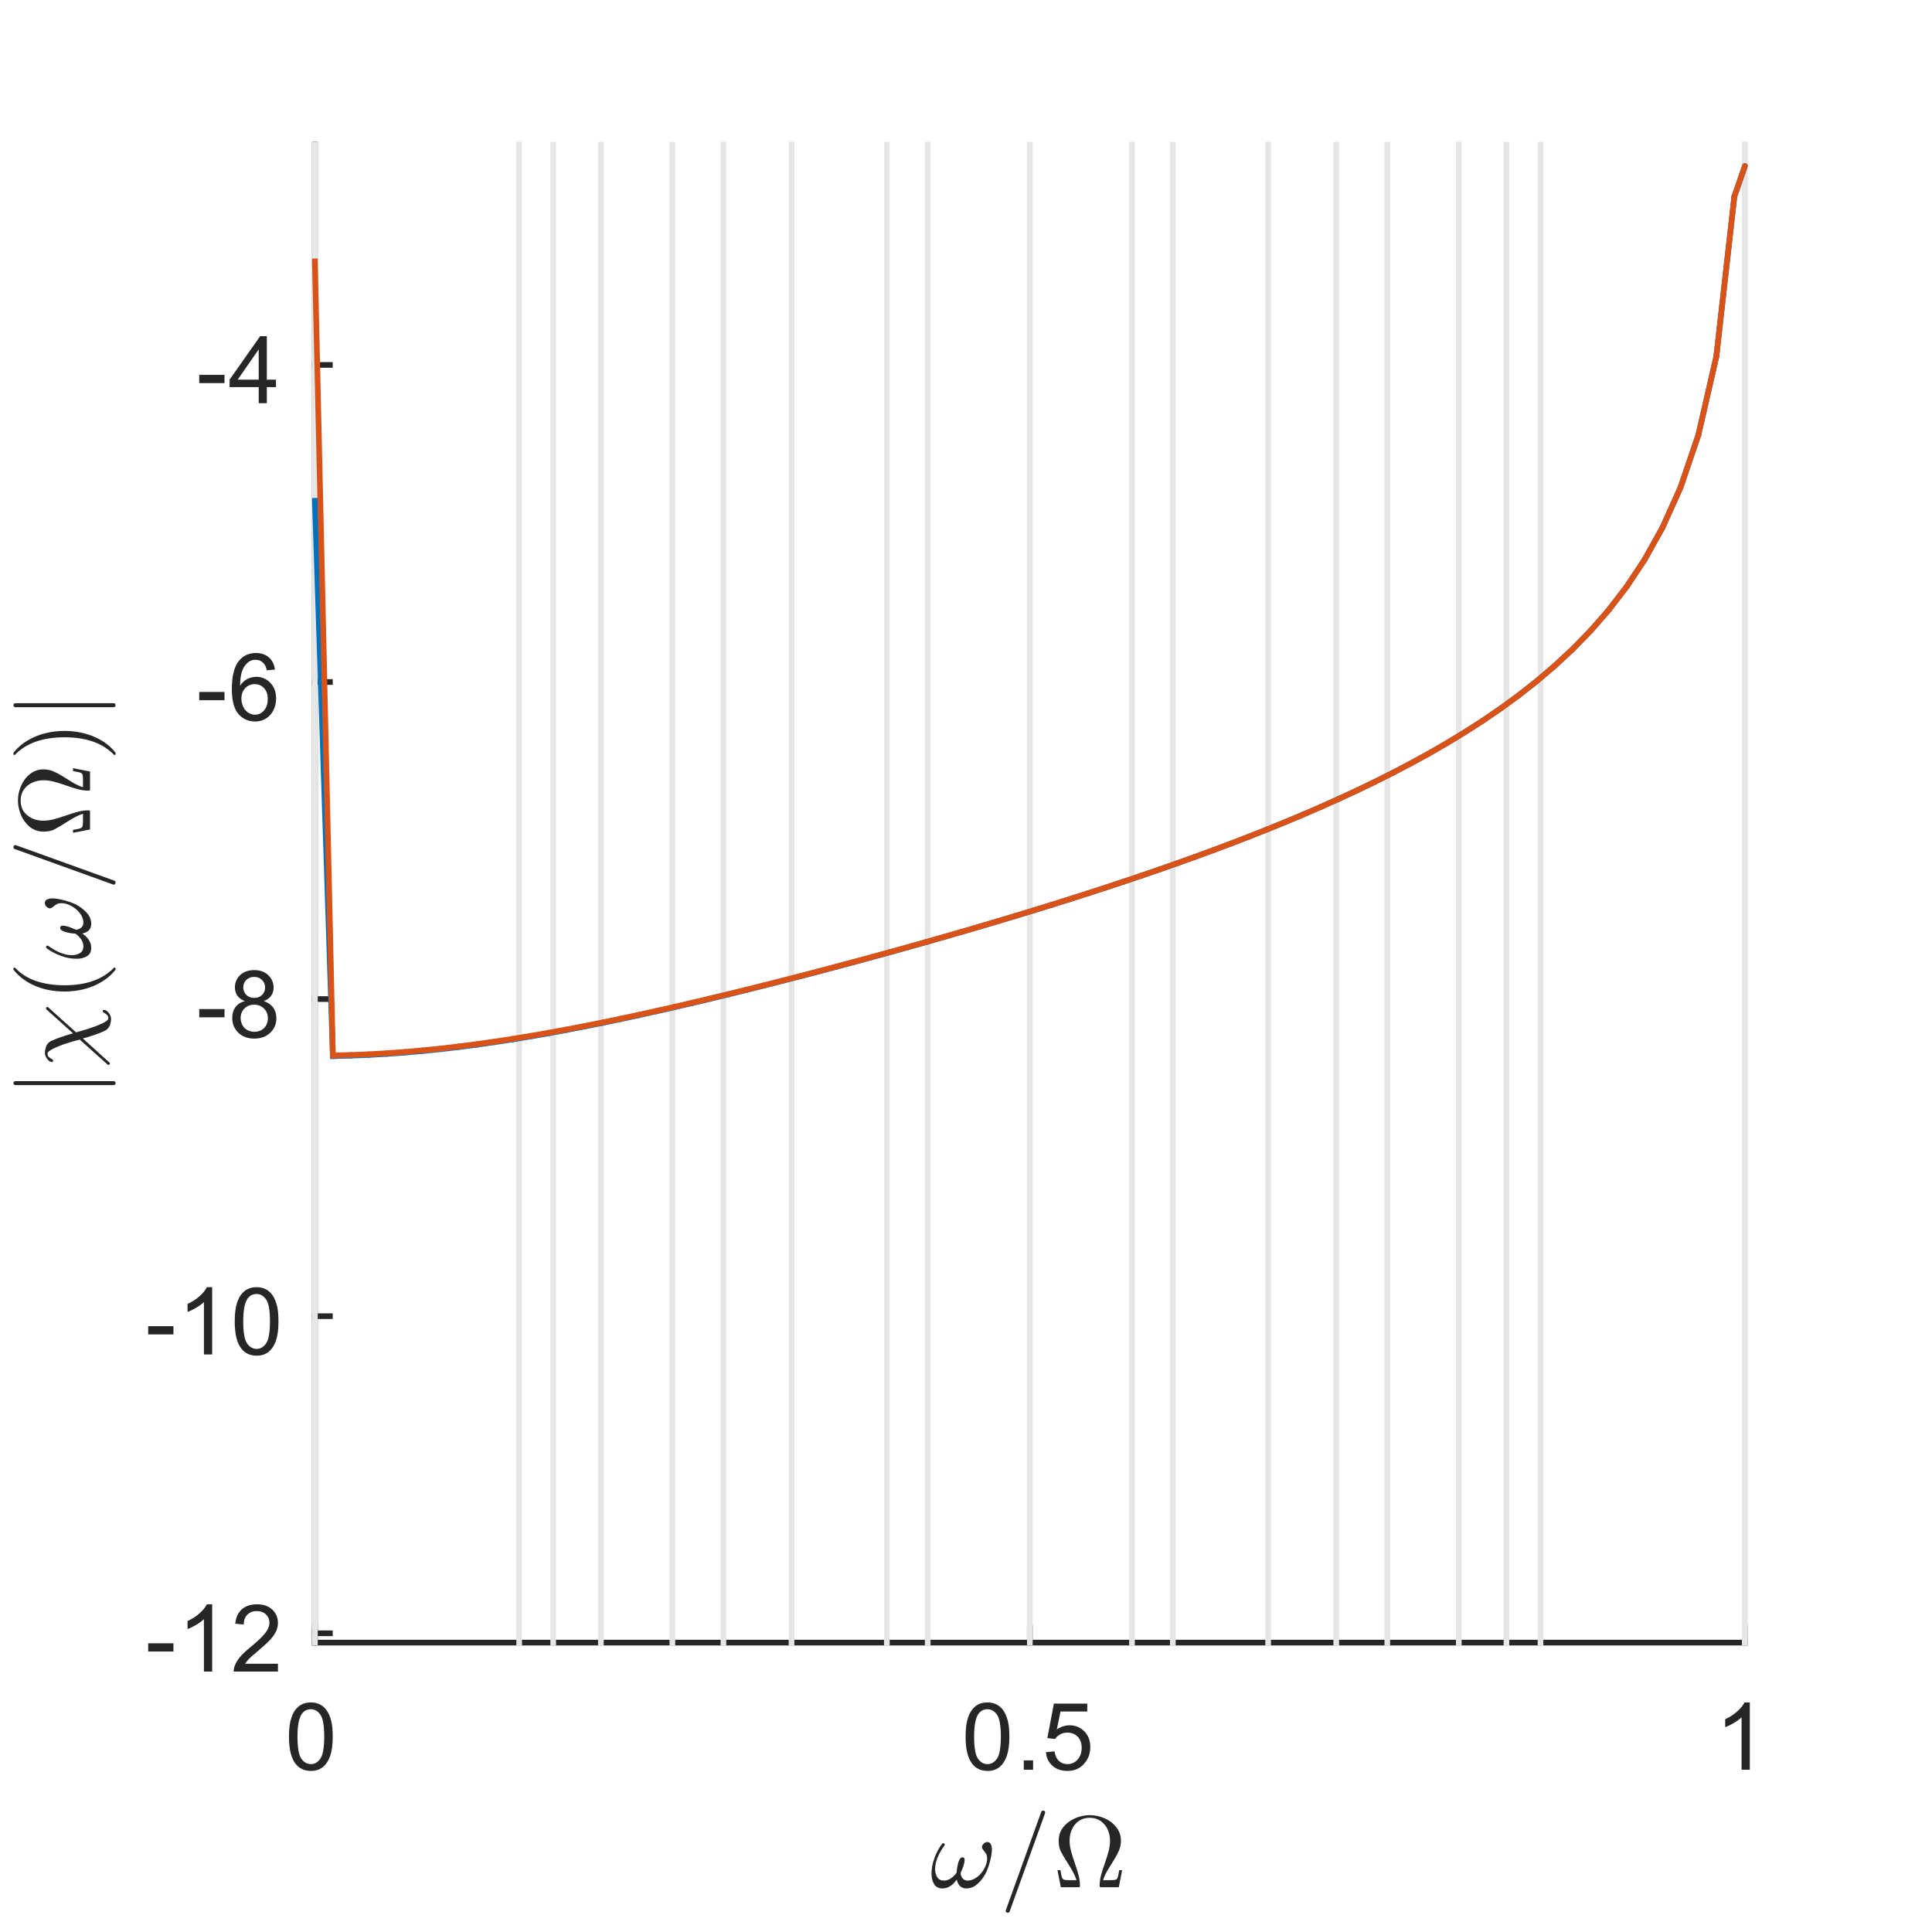 <?xml version="1.0"?>
<!DOCTYPE svg PUBLIC '-//W3C//DTD SVG 1.0//EN'
          'http://www.w3.org/TR/2001/REC-SVG-20010904/DTD/svg10.dtd'>
<svg xmlns:xlink="http://www.w3.org/1999/xlink" style="fill-opacity:1; color-rendering:auto; color-interpolation:auto; text-rendering:auto; stroke:black; stroke-linecap:square; stroke-miterlimit:10; shape-rendering:auto; stroke-opacity:1; fill:black; stroke-dasharray:none; font-weight:normal; stroke-width:1; font-family:'Dialog'; font-style:normal; stroke-linejoin:miter; font-size:12px; stroke-dashoffset:0; image-rendering:auto;" width="227" height="227" xmlns="http://www.w3.org/2000/svg"
><rect width="100%" height="100%" fill="#333333" stroke="none"/><!--Generated by the Batik Graphics2D SVG Generator--><defs id="genericDefs"
  /><g
  ><defs id="defs1"
    ><clipPath clipPathUnits="userSpaceOnUse" id="clipPath1"
      ><path d="M0 0 L227 0 L227 227 L0 227 L0 0 Z"
      /></clipPath
    ></defs
    ><g style="fill:white; stroke:white;"
    ><rect x="0" y="0" width="227" style="clip-path:url(#clipPath1); stroke:none;" height="227"
    /></g
    ><g style="fill:white; text-rendering:optimizeSpeed; color-rendering:optimizeSpeed; image-rendering:optimizeSpeed; shape-rendering:crispEdges; stroke:white; color-interpolation:sRGB;"
    ><rect x="0" width="227" height="227" y="0" style="stroke:none;"
      /><path style="stroke:none;" d="M37 193 L205 193 L205 17 L37 17 Z"
    /></g
    ><g style="fill:rgb(38,38,38); text-rendering:geometricPrecision; image-rendering:optimizeQuality; color-rendering:optimizeQuality; stroke-linejoin:round; stroke:rgb(38,38,38); color-interpolation:linearRGB; stroke-width:0.667;"
    ><line y2="193" style="fill:none;" x1="37" x2="205" y1="193"
      /><line y2="191.24" style="fill:none;" x1="37" x2="37" y1="193"
      /><line y2="191.24" style="fill:none;" x1="121" x2="121" y1="193"
      /><line y2="191.24" style="fill:none;" x1="205" x2="205" y1="193"
    /></g
    ><g transform="translate(37,195.933)" style="font-size:11.333px; fill:rgb(38,38,38); text-rendering:geometricPrecision; image-rendering:optimizeQuality; color-rendering:optimizeQuality; font-family:'SansSerif'; stroke:rgb(38,38,38); color-interpolation:linearRGB;"
    ><path style="stroke:none;" d="M-3.047 8.109 Q-3.047 6.719 -2.758 5.867 Q-2.469 5.016 -1.898 4.555 Q-1.328 4.094 -0.469 4.094 Q0.156 4.094 0.633 4.352 Q1.109 4.609 1.422 5.086 Q1.734 5.562 1.914 6.258 Q2.094 6.953 2.094 8.109 Q2.094 9.5 1.805 10.352 Q1.516 11.203 0.953 11.672 Q0.391 12.141 -0.469 12.141 Q-1.609 12.141 -2.266 11.312 Q-3.047 10.328 -3.047 8.109 ZM-2.047 8.109 Q-2.047 10.062 -1.594 10.703 Q-1.141 11.344 -0.469 11.344 Q0.188 11.344 0.641 10.695 Q1.094 10.047 1.094 8.109 Q1.094 6.172 0.641 5.531 Q0.188 4.891 -0.484 4.891 Q-1.156 4.891 -1.547 5.453 Q-2.047 6.172 -2.047 8.109 Z"
    /></g
    ><g transform="translate(121,195.933)" style="font-size:11.333px; fill:rgb(38,38,38); text-rendering:geometricPrecision; image-rendering:optimizeQuality; color-rendering:optimizeQuality; font-family:'SansSerif'; stroke:rgb(38,38,38); color-interpolation:linearRGB;"
    ><path style="stroke:none;" d="M-7.547 8.109 Q-7.547 6.719 -7.258 5.867 Q-6.969 5.016 -6.398 4.555 Q-5.828 4.094 -4.969 4.094 Q-4.344 4.094 -3.867 4.352 Q-3.391 4.609 -3.078 5.086 Q-2.766 5.562 -2.586 6.258 Q-2.406 6.953 -2.406 8.109 Q-2.406 9.5 -2.695 10.352 Q-2.984 11.203 -3.547 11.672 Q-4.109 12.141 -4.969 12.141 Q-6.109 12.141 -6.766 11.312 Q-7.547 10.328 -7.547 8.109 ZM-6.547 8.109 Q-6.547 10.062 -6.094 10.703 Q-5.641 11.344 -4.969 11.344 Q-4.312 11.344 -3.859 10.695 Q-3.406 10.047 -3.406 8.109 Q-3.406 6.172 -3.859 5.531 Q-4.312 4.891 -4.984 4.891 Q-5.656 4.891 -6.047 5.453 Q-6.547 6.172 -6.547 8.109 ZM-0.709 12 L-0.709 10.906 L0.385 10.906 L0.385 12 L-0.709 12 ZM1.888 9.938 L2.903 9.844 Q3.013 10.594 3.427 10.969 Q3.841 11.344 4.419 11.344 Q5.122 11.344 5.606 10.812 Q6.091 10.281 6.091 9.422 Q6.091 8.594 5.622 8.117 Q5.153 7.641 4.403 7.641 Q3.934 7.641 3.559 7.852 Q3.184 8.062 2.966 8.391 L2.059 8.281 L2.825 4.234 L6.747 4.234 L6.747 5.156 L3.606 5.156 L3.169 7.266 Q3.888 6.781 4.669 6.781 Q5.7 6.781 6.403 7.492 Q7.106 8.203 7.106 9.328 Q7.106 10.406 6.481 11.172 Q5.731 12.141 4.419 12.141 Q3.341 12.141 2.661 11.539 Q1.981 10.938 1.888 9.938 Z"
    /></g
    ><g transform="translate(205,195.933)" style="font-size:11.333px; fill:rgb(38,38,38); text-rendering:geometricPrecision; image-rendering:optimizeQuality; color-rendering:optimizeQuality; font-family:'SansSerif'; stroke:rgb(38,38,38); color-interpolation:linearRGB;"
    ><path style="stroke:none;" d="M0.594 12 L-0.375 12 L-0.375 5.844 Q-0.719 6.172 -1.281 6.508 Q-1.844 6.844 -2.297 7 L-2.297 6.062 Q-1.484 5.688 -0.883 5.148 Q-0.281 4.609 -0.031 4.094 L0.594 4.094 L0.594 12 Z"
    /></g
    ><g transform="translate(121,211.267)" style="font-size:12.467px; fill:rgb(38,38,38); text-rendering:geometricPrecision; image-rendering:optimizeQuality; color-rendering:optimizeQuality; font-family:'mwa_cmmi10'; stroke:rgb(38,38,38); color-interpolation:linearRGB;"
    ><path style="stroke:none;" d="M-10.269 10.613 Q-10.941 10.613 -11.246 10.113 Q-11.55 9.613 -11.55 8.894 Q-11.55 8.409 -11.464 7.956 Q-11.378 7.503 -11.207 7.042 Q-11.035 6.581 -10.816 6.167 Q-10.597 5.753 -10.316 5.378 Q-10.269 5.3 -10.175 5.3 Q-10.097 5.3 -10.05 5.347 Q-10.003 5.394 -10.003 5.456 Q-10.003 5.519 -10.035 5.566 Q-11.128 7.081 -11.128 8.347 Q-11.128 8.894 -10.878 9.292 Q-10.628 9.691 -10.097 9.691 Q-9.66 9.691 -9.269 9.425 Q-8.878 9.159 -8.597 8.753 Q-8.597 8.55 -8.527 8.105 Q-8.457 7.66 -8.3 7.308 Q-8.144 6.956 -7.925 6.956 Q-7.66 6.956 -7.66 7.285 Q-7.66 7.472 -7.738 7.753 Q-7.816 8.034 -7.91 8.277 Q-8.003 8.519 -8.144 8.831 Q-8.003 9.691 -7.285 9.691 Q-6.878 9.691 -6.457 9.448 Q-6.035 9.206 -5.714 8.816 Q-5.394 8.425 -5.207 7.98 Q-5.019 7.535 -5.019 7.128 Q-5.019 6.769 -5.136 6.566 Q-5.253 6.363 -5.441 6.136 Q-5.628 5.91 -5.628 5.785 Q-5.628 5.55 -5.425 5.355 Q-5.222 5.16 -5.003 5.16 Q-4.707 5.16 -4.582 5.425 Q-4.457 5.691 -4.457 6.035 Q-4.457 6.581 -4.675 7.417 Q-4.894 8.253 -5.175 8.816 Q-5.566 9.566 -6.152 10.089 Q-6.738 10.613 -7.457 10.613 Q-7.925 10.613 -8.207 10.331 Q-8.488 10.05 -8.582 9.566 Q-8.91 10.05 -9.339 10.331 Q-9.769 10.613 -10.269 10.613 Z"
      /><path style="stroke:none;" d="M-2.843 13.238 Q-2.843 13.191 -2.827 13.191 L1.345 1.613 Q1.36 1.55 1.423 1.511 Q1.485 1.472 1.563 1.472 Q1.673 1.472 1.735 1.534 Q1.798 1.597 1.798 1.706 L1.798 1.753 L-2.374 13.331 Q-2.437 13.472 -2.593 13.472 Q-2.702 13.472 -2.773 13.402 Q-2.843 13.331 -2.843 13.238 Z"
      /><path style="stroke:none;" d="M3.64 10.472 L3.25 8.472 L3.593 8.472 Q3.656 8.831 3.711 9.097 Q3.765 9.363 3.851 9.472 Q3.937 9.581 4.125 9.613 Q4.312 9.644 4.75 9.644 L5.484 9.644 Q5.297 8.972 4.601 7.878 Q3.906 6.785 3.648 6.285 Q3.39 5.785 3.39 5.003 Q3.39 4.097 3.929 3.417 Q4.468 2.738 5.32 2.37 Q6.172 2.003 7.047 2.003 Q7.922 2.003 8.773 2.37 Q9.625 2.738 10.164 3.425 Q10.703 4.113 10.703 5.003 Q10.703 5.613 10.476 6.152 Q10.25 6.691 9.906 7.23 Q9.562 7.769 9.164 8.433 Q8.765 9.097 8.609 9.644 L9.343 9.644 Q9.781 9.644 9.976 9.613 Q10.172 9.581 10.25 9.472 Q10.328 9.363 10.383 9.097 Q10.437 8.831 10.5 8.472 L10.843 8.472 L10.453 10.472 L8.328 10.472 Q8.203 10.472 8.203 10.316 Q8.203 9.706 8.351 9.12 Q8.5 8.534 8.797 7.699 Q9.093 6.863 9.258 6.23 Q9.422 5.597 9.422 5.003 Q9.422 4.285 9.14 3.675 Q8.859 3.066 8.32 2.691 Q7.781 2.316 7.047 2.316 Q5.953 2.316 5.312 3.097 Q4.672 3.878 4.672 5.003 Q4.687 5.628 4.828 6.175 Q4.968 6.722 5.281 7.628 Q5.593 8.534 5.742 9.12 Q5.89 9.706 5.89 10.316 Q5.89 10.472 5.765 10.472 L3.64 10.472 Z"
    /></g
    ><g style="fill:rgb(38,38,38); text-rendering:geometricPrecision; image-rendering:optimizeQuality; color-rendering:optimizeQuality; stroke-linejoin:round; stroke:rgb(38,38,38); color-interpolation:linearRGB; stroke-width:0.667;"
    ><line y2="17" style="fill:none;" x1="37" x2="37" y1="193"
      /><line y2="191.903" style="fill:none;" x1="37" x2="38.76" y1="191.903"
      /><line y2="154.645" style="fill:none;" x1="37" x2="38.76" y1="154.645"
      /><line y2="117.388" style="fill:none;" x1="37" x2="38.76" y1="117.388"
      /><line y2="80.131" style="fill:none;" x1="37" x2="38.76" y1="80.131"
      /><line y2="42.874" style="fill:none;" x1="37" x2="38.76" y1="42.874"
    /></g
    ><g transform="translate(34.067,191.903)" style="font-size:11.333px; fill:rgb(38,38,38); text-rendering:geometricPrecision; image-rendering:optimizeQuality; color-rendering:optimizeQuality; font-family:'SansSerif'; stroke:rgb(38,38,38); color-interpolation:linearRGB;"
    ><path style="stroke:none;" d="M-16.656 2.141 L-16.656 1.172 L-13.688 1.172 L-13.688 2.141 L-16.656 2.141 ZM-9.139 4.5 L-10.108 4.5 L-10.108 -1.656 Q-10.452 -1.328 -11.014 -0.992 Q-11.577 -0.656 -12.03 -0.5 L-12.03 -1.438 Q-11.217 -1.812 -10.616 -2.352 Q-10.014 -2.891 -9.764 -3.406 L-9.139 -3.406 L-9.139 4.5 ZM-1.41 3.578 L-1.41 4.5 L-6.613 4.5 Q-6.613 4.156 -6.488 3.828 Q-6.301 3.297 -5.863 2.781 Q-5.426 2.266 -4.598 1.594 Q-3.316 0.531 -2.863 -0.078 Q-2.41 -0.688 -2.41 -1.234 Q-2.41 -1.812 -2.816 -2.211 Q-3.223 -2.609 -3.894 -2.609 Q-4.582 -2.609 -5.004 -2.188 Q-5.426 -1.766 -5.426 -1.031 L-6.426 -1.125 Q-6.316 -2.234 -5.652 -2.82 Q-4.988 -3.406 -3.863 -3.406 Q-2.738 -3.406 -2.074 -2.781 Q-1.41 -2.156 -1.41 -1.219 Q-1.41 -0.75 -1.605 -0.289 Q-1.801 0.172 -2.246 0.672 Q-2.691 1.172 -3.738 2.062 Q-4.613 2.781 -4.855 3.047 Q-5.098 3.312 -5.269 3.578 L-1.41 3.578 Z"
    /></g
    ><g transform="translate(34.067,154.645)" style="font-size:11.333px; fill:rgb(38,38,38); text-rendering:geometricPrecision; image-rendering:optimizeQuality; color-rendering:optimizeQuality; font-family:'SansSerif'; stroke:rgb(38,38,38); color-interpolation:linearRGB;"
    ><path style="stroke:none;" d="M-16.656 2.141 L-16.656 1.172 L-13.688 1.172 L-13.688 2.141 L-16.656 2.141 ZM-9.139 4.5 L-10.108 4.5 L-10.108 -1.656 Q-10.452 -1.328 -11.014 -0.992 Q-11.577 -0.656 -12.03 -0.5 L-12.03 -1.438 Q-11.217 -1.812 -10.616 -2.352 Q-10.014 -2.891 -9.764 -3.406 L-9.139 -3.406 L-9.139 4.5 ZM-6.488 0.609 Q-6.488 -0.781 -6.199 -1.633 Q-5.91 -2.484 -5.34 -2.945 Q-4.769 -3.406 -3.91 -3.406 Q-3.285 -3.406 -2.809 -3.148 Q-2.332 -2.891 -2.019 -2.414 Q-1.707 -1.938 -1.527 -1.242 Q-1.348 -0.547 -1.348 0.609 Q-1.348 2 -1.637 2.852 Q-1.926 3.703 -2.488 4.172 Q-3.051 4.641 -3.91 4.641 Q-5.051 4.641 -5.707 3.812 Q-6.488 2.828 -6.488 0.609 ZM-5.488 0.609 Q-5.488 2.562 -5.035 3.203 Q-4.582 3.844 -3.91 3.844 Q-3.254 3.844 -2.801 3.195 Q-2.348 2.547 -2.348 0.609 Q-2.348 -1.328 -2.801 -1.969 Q-3.254 -2.609 -3.926 -2.609 Q-4.598 -2.609 -4.988 -2.047 Q-5.488 -1.328 -5.488 0.609 Z"
    /></g
    ><g transform="translate(34.067,117.388)" style="font-size:11.333px; fill:rgb(38,38,38); text-rendering:geometricPrecision; image-rendering:optimizeQuality; color-rendering:optimizeQuality; font-family:'SansSerif'; stroke:rgb(38,38,38); color-interpolation:linearRGB;"
    ><path style="stroke:none;" d="M-10.656 2.141 L-10.656 1.172 L-7.688 1.172 L-7.688 2.141 L-10.656 2.141 ZM-5.295 0.234 Q-5.889 0.016 -6.178 -0.398 Q-6.467 -0.812 -6.467 -1.375 Q-6.467 -2.234 -5.85 -2.82 Q-5.233 -3.406 -4.202 -3.406 Q-3.17 -3.406 -2.545 -2.805 Q-1.92 -2.203 -1.92 -1.344 Q-1.92 -0.797 -2.209 -0.391 Q-2.498 0.016 -3.077 0.234 Q-2.358 0.469 -1.975 0.992 Q-1.592 1.516 -1.592 2.25 Q-1.592 3.266 -2.311 3.953 Q-3.03 4.641 -4.186 4.641 Q-5.358 4.641 -6.069 3.945 Q-6.78 3.25 -6.78 2.219 Q-6.78 1.453 -6.397 0.938 Q-6.014 0.422 -5.295 0.234 ZM-5.483 -1.406 Q-5.483 -0.844 -5.123 -0.492 Q-4.764 -0.141 -4.186 -0.141 Q-3.623 -0.141 -3.272 -0.492 Q-2.92 -0.844 -2.92 -1.359 Q-2.92 -1.891 -3.288 -2.25 Q-3.655 -2.609 -4.202 -2.609 Q-4.748 -2.609 -5.116 -2.258 Q-5.483 -1.906 -5.483 -1.406 ZM-5.795 2.234 Q-5.795 2.641 -5.6 3.031 Q-5.405 3.422 -5.014 3.633 Q-4.623 3.844 -4.186 3.844 Q-3.483 3.844 -3.038 3.398 Q-2.592 2.953 -2.592 2.266 Q-2.592 1.562 -3.053 1.109 Q-3.514 0.656 -4.217 0.656 Q-4.889 0.656 -5.342 1.102 Q-5.795 1.547 -5.795 2.234 Z"
    /></g
    ><g transform="translate(34.067,80.131)" style="font-size:11.333px; fill:rgb(38,38,38); text-rendering:geometricPrecision; image-rendering:optimizeQuality; color-rendering:optimizeQuality; font-family:'SansSerif'; stroke:rgb(38,38,38); color-interpolation:linearRGB;"
    ><path style="stroke:none;" d="M-10.656 2.141 L-10.656 1.172 L-7.688 1.172 L-7.688 2.141 L-10.656 2.141 ZM-1.764 -1.453 L-2.717 -1.375 Q-2.842 -1.938 -3.092 -2.203 Q-3.483 -2.609 -4.045 -2.609 Q-4.514 -2.609 -4.858 -2.359 Q-5.327 -2.016 -5.584 -1.383 Q-5.842 -0.75 -5.858 0.438 Q-5.514 -0.094 -5.006 -0.352 Q-4.498 -0.609 -3.952 -0.609 Q-2.983 -0.609 -2.303 0.102 Q-1.623 0.812 -1.623 1.938 Q-1.623 2.688 -1.944 3.32 Q-2.264 3.953 -2.819 4.297 Q-3.373 4.641 -4.092 4.641 Q-5.295 4.641 -6.061 3.75 Q-6.827 2.859 -6.827 0.812 Q-6.827 -1.469 -5.983 -2.5 Q-5.233 -3.406 -3.998 -3.406 Q-3.061 -3.406 -2.467 -2.883 Q-1.873 -2.359 -1.764 -1.453 ZM-5.702 1.953 Q-5.702 2.453 -5.491 2.906 Q-5.28 3.359 -4.897 3.602 Q-4.514 3.844 -4.108 3.844 Q-3.483 3.844 -3.045 3.344 Q-2.608 2.844 -2.608 2 Q-2.608 1.188 -3.045 0.719 Q-3.483 0.25 -4.139 0.25 Q-4.795 0.25 -5.248 0.719 Q-5.702 1.188 -5.702 1.953 Z"
    /></g
    ><g transform="translate(34.067,42.874)" style="font-size:11.333px; fill:rgb(38,38,38); text-rendering:geometricPrecision; image-rendering:optimizeQuality; color-rendering:optimizeQuality; font-family:'SansSerif'; stroke:rgb(38,38,38); color-interpolation:linearRGB;"
    ><path style="stroke:none;" d="M-10.656 2.141 L-10.656 1.172 L-7.688 1.172 L-7.688 2.141 L-10.656 2.141 ZM-3.67 4.5 L-3.67 2.609 L-7.092 2.609 L-7.092 1.734 L-3.498 -3.375 L-2.717 -3.375 L-2.717 1.734 L-1.639 1.734 L-1.639 2.609 L-2.717 2.609 L-2.717 4.5 L-3.67 4.5 ZM-3.67 1.734 L-3.67 -1.828 L-6.139 1.734 L-3.67 1.734 Z"
    /></g
    ><g transform="translate(15.067,105) rotate(-90)" style="font-size:12.467px; fill:rgb(38,38,38); text-rendering:geometricPrecision; image-rendering:optimizeQuality; color-rendering:optimizeQuality; font-family:'mwa_cmsy10'; stroke:rgb(38,38,38); color-interpolation:linearRGB;"
    ><path style="stroke:none;" d="M-22.496 -1.707 L-22.496 -13.269 Q-22.496 -13.363 -22.426 -13.425 Q-22.355 -13.488 -22.262 -13.488 Q-22.168 -13.488 -22.098 -13.425 Q-22.027 -13.363 -22.027 -13.269 L-22.027 -1.707 Q-22.027 -1.613 -22.098 -1.55 Q-22.168 -1.488 -22.262 -1.488 Q-22.355 -1.488 -22.426 -1.55 Q-22.496 -1.613 -22.496 -1.707 Z"
      /><path style="stroke:none;" d="M-19.955 -2.16 Q-20.017 -2.16 -20.072 -2.207 Q-20.127 -2.254 -20.127 -2.316 Q-20.127 -2.394 -20.064 -2.441 L-17.142 -5.707 Q-17.33 -6.426 -17.58 -7.215 Q-17.83 -8.004 -18.181 -8.746 Q-18.533 -9.488 -18.799 -9.488 Q-19.033 -9.488 -19.166 -9.355 Q-19.299 -9.222 -19.4 -9.035 Q-19.502 -8.847 -19.549 -8.832 L-19.689 -8.832 Q-19.72 -8.832 -19.752 -8.871 Q-19.783 -8.91 -19.783 -8.957 Q-19.783 -9.144 -19.619 -9.34 Q-19.455 -9.535 -19.213 -9.66 Q-18.97 -9.785 -18.752 -9.785 Q-18.283 -9.785 -17.892 -9.621 Q-17.502 -9.457 -17.314 -9.066 Q-17.142 -8.707 -16.986 -8.285 Q-16.83 -7.863 -16.681 -7.394 Q-16.533 -6.926 -16.408 -6.488 L-13.627 -9.582 Q-13.58 -9.66 -13.486 -9.66 Q-13.408 -9.66 -13.361 -9.621 Q-13.314 -9.582 -13.314 -9.504 Q-13.314 -9.425 -13.361 -9.394 L-16.299 -6.129 Q-16.158 -5.597 -15.877 -4.707 Q-15.595 -3.816 -15.252 -3.074 Q-14.908 -2.332 -14.642 -2.332 Q-14.424 -2.332 -14.283 -2.465 Q-14.142 -2.597 -14.033 -2.785 Q-13.924 -2.972 -13.892 -2.988 L-13.752 -2.988 Q-13.658 -2.988 -13.658 -2.863 Q-13.658 -2.566 -14.009 -2.293 Q-14.361 -2.019 -14.689 -2.019 Q-15.158 -2.019 -15.541 -2.191 Q-15.924 -2.363 -16.111 -2.754 Q-16.564 -3.691 -17.017 -5.332 L-19.814 -2.238 Q-19.861 -2.16 -19.955 -2.16 Z"
      /><path style="stroke:none;" d="M-8.951 -1.504 Q-9.623 -2.035 -10.1 -2.722 Q-10.576 -3.41 -10.889 -4.183 Q-11.201 -4.957 -11.35 -5.801 Q-11.498 -6.644 -11.498 -7.488 Q-11.498 -8.347 -11.35 -9.191 Q-11.201 -10.035 -10.889 -10.816 Q-10.576 -11.597 -10.084 -12.277 Q-9.592 -12.957 -8.951 -13.472 Q-8.951 -13.488 -8.889 -13.488 L-8.78 -13.488 Q-8.748 -13.488 -8.717 -13.457 Q-8.686 -13.425 -8.686 -13.379 Q-8.686 -13.332 -8.701 -13.3 Q-9.295 -12.738 -9.686 -12.082 Q-10.076 -11.425 -10.311 -10.683 Q-10.545 -9.941 -10.655 -9.144 Q-10.764 -8.347 -10.764 -7.488 Q-10.764 -3.675 -8.717 -1.691 Q-8.686 -1.66 -8.686 -1.597 Q-8.686 -1.566 -8.717 -1.527 Q-8.748 -1.488 -8.78 -1.488 L-8.889 -1.488 Q-8.951 -1.488 -8.951 -1.504 Z"
      /><path style="stroke:none;" d="M-6.369 -4.347 Q-7.041 -4.347 -7.345 -4.847 Q-7.65 -5.347 -7.65 -6.066 Q-7.65 -6.551 -7.564 -7.004 Q-7.478 -7.457 -7.306 -7.918 Q-7.135 -8.379 -6.916 -8.793 Q-6.697 -9.207 -6.416 -9.582 Q-6.369 -9.66 -6.275 -9.66 Q-6.197 -9.66 -6.15 -9.613 Q-6.103 -9.566 -6.103 -9.504 Q-6.103 -9.441 -6.135 -9.394 Q-7.228 -7.879 -7.228 -6.613 Q-7.228 -6.066 -6.978 -5.668 Q-6.728 -5.269 -6.197 -5.269 Q-5.76 -5.269 -5.369 -5.535 Q-4.978 -5.801 -4.697 -6.207 Q-4.697 -6.41 -4.627 -6.855 Q-4.556 -7.301 -4.4 -7.652 Q-4.244 -8.004 -4.025 -8.004 Q-3.76 -8.004 -3.76 -7.676 Q-3.76 -7.488 -3.838 -7.207 Q-3.916 -6.926 -4.01 -6.683 Q-4.103 -6.441 -4.244 -6.129 Q-4.103 -5.269 -3.385 -5.269 Q-2.978 -5.269 -2.556 -5.511 Q-2.135 -5.754 -1.814 -6.144 Q-1.494 -6.535 -1.306 -6.98 Q-1.119 -7.426 -1.119 -7.832 Q-1.119 -8.191 -1.236 -8.394 Q-1.353 -8.597 -1.541 -8.824 Q-1.728 -9.05 -1.728 -9.175 Q-1.728 -9.41 -1.525 -9.605 Q-1.322 -9.8 -1.103 -9.8 Q-0.806 -9.8 -0.681 -9.535 Q-0.556 -9.269 -0.556 -8.925 Q-0.556 -8.379 -0.775 -7.543 Q-0.994 -6.707 -1.275 -6.144 Q-1.666 -5.394 -2.252 -4.871 Q-2.838 -4.347 -3.556 -4.347 Q-4.025 -4.347 -4.306 -4.629 Q-4.588 -4.91 -4.681 -5.394 Q-5.01 -4.91 -5.439 -4.629 Q-5.869 -4.347 -6.369 -4.347 Z"
      /><path style="stroke:none;" d="M1.057 -1.722 Q1.057 -1.769 1.073 -1.769 L5.245 -13.347 Q5.26 -13.41 5.323 -13.449 Q5.385 -13.488 5.463 -13.488 Q5.573 -13.488 5.635 -13.425 Q5.698 -13.363 5.698 -13.254 L5.698 -13.207 L1.526 -1.629 Q1.463 -1.488 1.307 -1.488 Q1.198 -1.488 1.127 -1.558 Q1.057 -1.629 1.057 -1.722 Z"
      /><path style="stroke:none;" d="M7.54 -4.488 L7.15 -6.488 L7.494 -6.488 Q7.556 -6.129 7.611 -5.863 Q7.665 -5.597 7.751 -5.488 Q7.837 -5.379 8.025 -5.347 Q8.212 -5.316 8.65 -5.316 L9.384 -5.316 Q9.197 -5.988 8.501 -7.082 Q7.806 -8.175 7.548 -8.675 Q7.29 -9.175 7.29 -9.957 Q7.29 -10.863 7.83 -11.543 Q8.369 -12.222 9.22 -12.59 Q10.072 -12.957 10.947 -12.957 Q11.822 -12.957 12.673 -12.59 Q13.525 -12.222 14.064 -11.535 Q14.603 -10.847 14.603 -9.957 Q14.603 -9.347 14.376 -8.808 Q14.15 -8.269 13.806 -7.73 Q13.462 -7.191 13.064 -6.527 Q12.665 -5.863 12.509 -5.316 L13.244 -5.316 Q13.681 -5.316 13.876 -5.347 Q14.072 -5.379 14.15 -5.488 Q14.228 -5.597 14.283 -5.863 Q14.337 -6.129 14.4 -6.488 L14.744 -6.488 L14.353 -4.488 L12.228 -4.488 Q12.103 -4.488 12.103 -4.644 Q12.103 -5.254 12.251 -5.84 Q12.4 -6.426 12.697 -7.261 Q12.994 -8.097 13.158 -8.73 Q13.322 -9.363 13.322 -9.957 Q13.322 -10.675 13.04 -11.285 Q12.759 -11.894 12.22 -12.269 Q11.681 -12.644 10.947 -12.644 Q9.853 -12.644 9.212 -11.863 Q8.572 -11.082 8.572 -9.957 Q8.587 -9.332 8.728 -8.785 Q8.869 -8.238 9.181 -7.332 Q9.494 -6.426 9.642 -5.84 Q9.79 -5.254 9.79 -4.644 Q9.79 -4.488 9.665 -4.488 L7.54 -4.488 Z"
      /><path style="stroke:none;" d="M16.404 -1.488 Q16.294 -1.488 16.294 -1.597 Q16.294 -1.644 16.325 -1.675 Q18.372 -3.675 18.372 -7.488 Q18.372 -11.3 16.341 -13.285 Q16.294 -13.316 16.294 -13.379 Q16.294 -13.425 16.325 -13.457 Q16.357 -13.488 16.404 -13.488 L16.513 -13.488 Q16.544 -13.488 16.575 -13.472 Q17.435 -12.785 18.005 -11.816 Q18.575 -10.847 18.849 -9.746 Q19.122 -8.644 19.122 -7.488 Q19.122 -6.644 18.974 -5.816 Q18.825 -4.988 18.513 -4.191 Q18.2 -3.394 17.724 -2.715 Q17.247 -2.035 16.575 -1.504 Q16.544 -1.488 16.513 -1.488 L16.404 -1.488 Z"
      /><path style="stroke:none;" d="M21.908 -1.707 L21.908 -13.269 Q21.908 -13.363 21.978 -13.425 Q22.049 -13.488 22.142 -13.488 Q22.236 -13.488 22.306 -13.425 Q22.377 -13.363 22.377 -13.269 L22.377 -1.707 Q22.377 -1.613 22.306 -1.55 Q22.236 -1.488 22.142 -1.488 Q22.049 -1.488 21.978 -1.55 Q21.908 -1.613 21.908 -1.707 Z"
    /></g
    ><g style="stroke-linecap:butt; fill:rgb(230,230,230); text-rendering:geometricPrecision; image-rendering:optimizeQuality; color-rendering:optimizeQuality; stroke-linejoin:round; stroke:rgb(230,230,230); color-interpolation:linearRGB; stroke-width:0.667;"
    ><line y2="193" style="fill:none;" x1="205" x2="205" y1="17"
      /><line y2="193" style="fill:none;" x1="205" x2="205" y1="17"
      /><line y2="193" style="fill:none;" x1="37" x2="37" y1="17"
      /><line y2="193" style="fill:none;" x1="61" x2="61" y1="17"
      /><line y2="193" style="fill:none;" x1="65" x2="65" y1="17"
      /><line y2="193" style="fill:none;" x1="70.6" x2="70.6" y1="17"
      /><line y2="193" style="fill:none;" x1="79" x2="79" y1="17"
      /><line y2="193" style="fill:none;" x1="85" x2="85" y1="17"
      /><line y2="193" style="fill:none;" x1="93" x2="93" y1="17"
      /><line y2="193" style="fill:none;" x1="104.2" x2="104.2" y1="17"
      /><line y2="193" style="fill:none;" x1="109" x2="109" y1="17"
      /><line y2="193" style="fill:none;" x1="121" x2="121" y1="17"
      /><line y2="193" style="fill:none;" x1="133" x2="133" y1="17"
      /><line y2="193" style="fill:none;" x1="137.8" x2="137.8" y1="17"
      /><line y2="193" style="fill:none;" x1="149" x2="149" y1="17"
      /><line y2="193" style="fill:none;" x1="157" x2="157" y1="17"
      /><line y2="193" style="fill:none;" x1="163" x2="163" y1="17"
      /><line y2="193" style="fill:none;" x1="171.4" x2="171.4" y1="17"
      /><line y2="193" style="fill:none;" x1="177" x2="177" y1="17"
      /><line y2="193" style="fill:none;" x1="181" x2="181" y1="17"
      /><line x1="79.222" x2="81.333" y1="118.349" style="stroke-linecap:round; fill:none; stroke:rgb(0,114,189);" y2="117.858"
      /><line x1="81.333" x2="83.444" y1="117.858" style="stroke-linecap:round; fill:none; stroke:rgb(0,114,189);" y2="117.358"
      /><line x1="83.444" x2="85.555" y1="117.358" style="stroke-linecap:round; fill:none; stroke:rgb(0,114,189);" y2="116.847"
      /><line x1="85.555" x2="87.666" y1="116.847" style="stroke-linecap:round; fill:none; stroke:rgb(0,114,189);" y2="116.327"
      /><line x1="87.666" x2="89.777" y1="116.327" style="stroke-linecap:round; fill:none; stroke:rgb(0,114,189);" y2="115.799"
      /><line x1="89.777" x2="91.888" y1="115.799" style="stroke-linecap:round; fill:none; stroke:rgb(0,114,189);" y2="115.263"
      /><line x1="91.888" x2="93.999" y1="115.263" style="stroke-linecap:round; fill:none; stroke:rgb(0,114,189);" y2="114.719"
      /><line x1="93.999" x2="96.11" y1="114.719" style="stroke-linecap:round; fill:none; stroke:rgb(0,114,189);" y2="114.167"
      /><line x1="96.11" x2="98.221" y1="114.167" style="stroke-linecap:round; fill:none; stroke:rgb(0,114,189);" y2="113.608"
      /><line x1="98.221" x2="100.332" y1="113.608" style="stroke-linecap:round; fill:none; stroke:rgb(0,114,189);" y2="113.042"
      /><line x1="100.332" x2="102.444" y1="113.042" style="stroke-linecap:round; fill:none; stroke:rgb(0,114,189);" y2="112.469"
      /><line x1="102.444" x2="104.555" y1="112.469" style="stroke-linecap:round; fill:none; stroke:rgb(0,114,189);" y2="111.889"
      /><line x1="104.555" x2="106.666" y1="111.889" style="stroke-linecap:round; fill:none; stroke:rgb(0,114,189);" y2="111.302"
      /><line x1="106.666" x2="108.777" y1="111.302" style="stroke-linecap:round; fill:none; stroke:rgb(0,114,189);" y2="110.708"
      /><line x1="108.777" x2="110.888" y1="110.708" style="stroke-linecap:round; fill:none; stroke:rgb(0,114,189);" y2="110.106"
      /><line x1="110.888" x2="112.999" y1="110.106" style="stroke-linecap:round; fill:none; stroke:rgb(0,114,189);" y2="109.497"
      /><line x1="112.999" x2="115.11" y1="109.497" style="stroke-linecap:round; fill:none; stroke:rgb(0,114,189);" y2="108.879"
      /><line x1="115.11" x2="117.221" y1="108.879" style="stroke-linecap:round; fill:none; stroke:rgb(0,114,189);" y2="108.254"
      /><line x1="117.221" x2="119.332" y1="108.254" style="stroke-linecap:round; fill:none; stroke:rgb(0,114,189);" y2="107.62"
      /><line x1="119.332" x2="121.443" y1="107.62" style="stroke-linecap:round; fill:none; stroke:rgb(0,114,189);" y2="106.976"
      /><line x1="121.443" x2="123.554" y1="106.976" style="stroke-linecap:round; fill:none; stroke:rgb(0,114,189);" y2="106.323"
      /><line x1="123.554" x2="125.665" y1="106.323" style="stroke-linecap:round; fill:none; stroke:rgb(0,114,189);" y2="105.66"
      /><line x1="125.665" x2="127.777" y1="105.66" style="stroke-linecap:round; fill:none; stroke:rgb(0,114,189);" y2="104.986"
      /><line x1="127.777" x2="129.888" y1="104.986" style="stroke-linecap:round; fill:none; stroke:rgb(0,114,189);" y2="104.301"
      /><line x1="129.888" x2="131.999" y1="104.301" style="stroke-linecap:round; fill:none; stroke:rgb(0,114,189);" y2="103.603"
      /><line x1="131.999" x2="134.11" y1="103.603" style="stroke-linecap:round; fill:none; stroke:rgb(0,114,189);" y2="102.892"
      /><line x1="134.11" x2="136.221" y1="102.892" style="stroke-linecap:round; fill:none; stroke:rgb(0,114,189);" y2="102.167"
      /><line x1="136.221" x2="138.332" y1="102.167" style="stroke-linecap:round; fill:none; stroke:rgb(0,114,189);" y2="101.427"
      /><line x1="138.332" x2="140.443" y1="101.427" style="stroke-linecap:round; fill:none; stroke:rgb(0,114,189);" y2="100.671"
      /><line x1="140.443" x2="142.554" y1="100.671" style="stroke-linecap:round; fill:none; stroke:rgb(0,114,189);" y2="99.897"
      /><line x1="142.554" x2="144.665" y1="99.897" style="stroke-linecap:round; fill:none; stroke:rgb(0,114,189);" y2="99.105"
      /><line x1="144.665" x2="146.776" y1="99.105" style="stroke-linecap:round; fill:none; stroke:rgb(0,114,189);" y2="98.291"
      /><line x1="146.776" x2="148.887" y1="98.291" style="stroke-linecap:round; fill:none; stroke:rgb(0,114,189);" y2="97.456"
      /><line x1="148.887" x2="150.999" y1="97.456" style="stroke-linecap:round; fill:none; stroke:rgb(0,114,189);" y2="96.597"
      /><line x1="150.999" x2="153.11" y1="96.597" style="stroke-linecap:round; fill:none; stroke:rgb(0,114,189);" y2="95.712"
      /><line x1="153.11" x2="155.221" y1="95.712" style="stroke-linecap:round; fill:none; stroke:rgb(0,114,189);" y2="94.797"
      /><line x1="155.221" x2="157.332" y1="94.797" style="stroke-linecap:round; fill:none; stroke:rgb(0,114,189);" y2="93.852"
      /><line x1="157.332" x2="159.443" y1="93.852" style="stroke-linecap:round; fill:none; stroke:rgb(0,114,189);" y2="92.873"
      /><line x1="159.443" x2="161.554" y1="92.873" style="stroke-linecap:round; fill:none; stroke:rgb(0,114,189);" y2="91.855"
      /><line x1="161.554" x2="163.665" y1="91.855" style="stroke-linecap:round; fill:none; stroke:rgb(0,114,189);" y2="90.796"
      /><line x1="163.665" x2="165.776" y1="90.796" style="stroke-linecap:round; fill:none; stroke:rgb(0,114,189);" y2="89.69"
      /><line x1="165.776" x2="167.887" y1="89.69" style="stroke-linecap:round; fill:none; stroke:rgb(0,114,189);" y2="88.532"
      /><line x1="167.887" x2="169.998" y1="88.532" style="stroke-linecap:round; fill:none; stroke:rgb(0,114,189);" y2="87.316"
      /><line x1="169.998" x2="172.109" y1="87.316" style="stroke-linecap:round; fill:none; stroke:rgb(0,114,189);" y2="86.034"
      /><line x1="172.109" x2="174.22" y1="86.034" style="stroke-linecap:round; fill:none; stroke:rgb(0,114,189);" y2="84.677"
      /><line x1="174.22" x2="176.332" y1="84.677" style="stroke-linecap:round; fill:none; stroke:rgb(0,114,189);" y2="83.234"
      /><line x1="176.332" x2="178.443" y1="83.234" style="stroke-linecap:round; fill:none; stroke:rgb(0,114,189);" y2="81.692"
      /><line x1="178.443" x2="180.554" y1="81.692" style="stroke-linecap:round; fill:none; stroke:rgb(0,114,189);" y2="80.033"
      /><line x1="180.554" x2="182.665" y1="80.033" style="stroke-linecap:round; fill:none; stroke:rgb(0,114,189);" y2="78.237"
      /><line x1="182.665" x2="184.776" y1="78.237" style="stroke-linecap:round; fill:none; stroke:rgb(0,114,189);" y2="76.275"
      /><line x1="184.776" x2="186.887" y1="76.275" style="stroke-linecap:round; fill:none; stroke:rgb(0,114,189);" y2="74.112"
      /><line x1="186.887" x2="188.998" y1="74.112" style="stroke-linecap:round; fill:none; stroke:rgb(0,114,189);" y2="71.695"
      /><line x1="188.998" x2="191.109" y1="71.695" style="stroke-linecap:round; fill:none; stroke:rgb(0,114,189);" y2="68.952"
      /><line x1="191.109" x2="193.22" y1="68.952" style="stroke-linecap:round; fill:none; stroke:rgb(0,114,189);" y2="65.776"
      /><line x1="193.22" x2="195.331" y1="65.776" style="stroke-linecap:round; fill:none; stroke:rgb(0,114,189);" y2="61.994"
      /><line x1="195.331" x2="197.442" y1="61.994" style="stroke-linecap:round; fill:none; stroke:rgb(0,114,189);" y2="57.303"
      /><line x1="197.442" x2="199.553" y1="57.303" style="stroke-linecap:round; fill:none; stroke:rgb(0,114,189);" y2="51.1"
      /><line x1="199.553" x2="201.665" y1="51.1" style="stroke-linecap:round; fill:none; stroke:rgb(0,114,189);" y2="41.866"
      /><line x1="201.665" x2="203.776" y1="41.866" style="stroke-linecap:round; fill:none; stroke:rgb(0,114,189);" y2="23.096"
      /><line x1="203.776" x2="205.02" y1="23.096" style="stroke-linecap:round; fill:none; stroke:rgb(0,114,189);" y2="19.503"
      /><line x1="37" x2="39.111" y1="58.845" style="fill:none; stroke:rgb(0,114,189);" y2="124.088"
      /><line x1="39.111" x2="41.222" y1="124.088" style="stroke-linecap:round; fill:none; stroke:rgb(0,114,189);" y2="124.036"
      /><line x1="41.222" x2="43.333" y1="124.036" style="stroke-linecap:round; fill:none; stroke:rgb(0,114,189);" y2="123.948"
      /><line x1="43.333" x2="45.444" y1="123.948" style="stroke-linecap:round; fill:none; stroke:rgb(0,114,189);" y2="123.827"
      /><line x1="45.444" x2="47.555" y1="123.827" style="stroke-linecap:round; fill:none; stroke:rgb(0,114,189);" y2="123.673"
      /><line x1="47.555" x2="49.666" y1="123.673" style="stroke-linecap:round; fill:none; stroke:rgb(0,114,189);" y2="123.487"
      /><line x1="49.666" x2="51.778" y1="123.487" style="stroke-linecap:round; fill:none; stroke:rgb(0,114,189);" y2="123.27"
      /><line x1="51.778" x2="53.889" y1="123.27" style="stroke-linecap:round; fill:none; stroke:rgb(0,114,189);" y2="123.024"
      /><line x1="53.889" x2="56" y1="123.024" style="stroke-linecap:round; fill:none; stroke:rgb(0,114,189);" y2="122.75"
      /><line x1="56" x2="58.111" y1="122.75" style="stroke-linecap:round; fill:none; stroke:rgb(0,114,189);" y2="122.45"
      /><line x1="58.111" x2="60.222" y1="122.45" style="stroke-linecap:round; fill:none; stroke:rgb(0,114,189);" y2="122.126"
      /><line x1="60.222" x2="62.333" y1="122.126" style="stroke-linecap:round; fill:none; stroke:rgb(0,114,189);" y2="121.778"
      /><line x1="62.333" x2="64.444" y1="121.778" style="stroke-linecap:round; fill:none; stroke:rgb(0,114,189);" y2="121.409"
      /><line x1="64.444" x2="66.555" y1="121.409" style="stroke-linecap:round; fill:none; stroke:rgb(0,114,189);" y2="121.02"
      /><line x1="66.555" x2="68.666" y1="121.02" style="stroke-linecap:round; fill:none; stroke:rgb(0,114,189);" y2="120.613"
      /><line x1="68.666" x2="70.777" y1="120.613" style="stroke-linecap:round; fill:none; stroke:rgb(0,114,189);" y2="120.189"
      /><line x1="70.777" x2="72.888" y1="120.189" style="stroke-linecap:round; fill:none; stroke:rgb(0,114,189);" y2="119.749"
      /><line x1="72.888" x2="74.999" y1="119.749" style="stroke-linecap:round; fill:none; stroke:rgb(0,114,189);" y2="119.295"
      /><line x1="74.999" x2="77.111" y1="119.295" style="stroke-linecap:round; fill:none; stroke:rgb(0,114,189);" y2="118.828"
      /><line x1="77.111" x2="79.222" y1="118.828" style="stroke-linecap:round; fill:none; stroke:rgb(0,114,189);" y2="118.349"
      /><line x1="79.222" x2="81.333" y1="118.303" style="stroke-linecap:round; fill:none; stroke:rgb(217,83,25);" y2="117.814"
      /><line x1="81.333" x2="83.444" y1="117.814" style="stroke-linecap:round; fill:none; stroke:rgb(217,83,25);" y2="117.315"
      /><line x1="83.444" x2="85.555" y1="117.315" style="stroke-linecap:round; fill:none; stroke:rgb(217,83,25);" y2="116.807"
      /><line x1="85.555" x2="87.666" y1="116.807" style="stroke-linecap:round; fill:none; stroke:rgb(217,83,25);" y2="116.289"
      /><line x1="87.666" x2="89.777" y1="116.289" style="stroke-linecap:round; fill:none; stroke:rgb(217,83,25);" y2="115.763"
      /><line x1="89.777" x2="91.888" y1="115.763" style="stroke-linecap:round; fill:none; stroke:rgb(217,83,25);" y2="115.228"
      /><line x1="91.888" x2="93.999" y1="115.228" style="stroke-linecap:round; fill:none; stroke:rgb(217,83,25);" y2="114.686"
      /><line x1="93.999" x2="96.11" y1="114.686" style="stroke-linecap:round; fill:none; stroke:rgb(217,83,25);" y2="114.136"
      /><line x1="96.11" x2="98.221" y1="114.136" style="stroke-linecap:round; fill:none; stroke:rgb(217,83,25);" y2="113.578"
      /><line x1="98.221" x2="100.332" y1="113.578" style="stroke-linecap:round; fill:none; stroke:rgb(217,83,25);" y2="113.014"
      /><line x1="100.332" x2="102.444" y1="113.014" style="stroke-linecap:round; fill:none; stroke:rgb(217,83,25);" y2="112.442"
      /><line x1="102.444" x2="104.555" y1="112.442" style="stroke-linecap:round; fill:none; stroke:rgb(217,83,25);" y2="111.864"
      /><line x1="104.555" x2="106.666" y1="111.864" style="stroke-linecap:round; fill:none; stroke:rgb(217,83,25);" y2="111.278"
      /><line x1="106.666" x2="108.777" y1="111.278" style="stroke-linecap:round; fill:none; stroke:rgb(217,83,25);" y2="110.685"
      /><line x1="108.777" x2="110.888" y1="110.685" style="stroke-linecap:round; fill:none; stroke:rgb(217,83,25);" y2="110.084"
      /><line x1="110.888" x2="112.999" y1="110.084" style="stroke-linecap:round; fill:none; stroke:rgb(217,83,25);" y2="109.476"
      /><line x1="112.999" x2="115.11" y1="109.476" style="stroke-linecap:round; fill:none; stroke:rgb(217,83,25);" y2="108.859"
      /><line x1="115.11" x2="117.221" y1="108.859" style="stroke-linecap:round; fill:none; stroke:rgb(217,83,25);" y2="108.235"
      /><line x1="117.221" x2="119.332" y1="108.235" style="stroke-linecap:round; fill:none; stroke:rgb(217,83,25);" y2="107.602"
      /><line x1="119.332" x2="121.443" y1="107.602" style="stroke-linecap:round; fill:none; stroke:rgb(217,83,25);" y2="106.959"
      /><line x1="121.443" x2="123.554" y1="106.959" style="stroke-linecap:round; fill:none; stroke:rgb(217,83,25);" y2="106.307"
      /><line x1="123.554" x2="125.665" y1="106.307" style="stroke-linecap:round; fill:none; stroke:rgb(217,83,25);" y2="105.645"
      /><line x1="125.665" x2="127.777" y1="105.645" style="stroke-linecap:round; fill:none; stroke:rgb(217,83,25);" y2="104.972"
      /><line x1="127.777" x2="129.888" y1="104.972" style="stroke-linecap:round; fill:none; stroke:rgb(217,83,25);" y2="104.287"
      /><line x1="129.888" x2="131.999" y1="104.287" style="stroke-linecap:round; fill:none; stroke:rgb(217,83,25);" y2="103.59"
      /><line x1="131.999" x2="134.11" y1="103.59" style="stroke-linecap:round; fill:none; stroke:rgb(217,83,25);" y2="102.88"
      /><line x1="134.11" x2="136.221" y1="102.88" style="stroke-linecap:round; fill:none; stroke:rgb(217,83,25);" y2="102.156"
      /><line x1="136.221" x2="138.332" y1="102.156" style="stroke-linecap:round; fill:none; stroke:rgb(217,83,25);" y2="101.416"
      /><line x1="138.332" x2="140.443" y1="101.416" style="stroke-linecap:round; fill:none; stroke:rgb(217,83,25);" y2="100.66"
      /><line x1="140.443" x2="142.554" y1="100.66" style="stroke-linecap:round; fill:none; stroke:rgb(217,83,25);" y2="99.887"
      /><line x1="142.554" x2="144.665" y1="99.887" style="stroke-linecap:round; fill:none; stroke:rgb(217,83,25);" y2="99.095"
      /><line x1="144.665" x2="146.776" y1="99.095" style="stroke-linecap:round; fill:none; stroke:rgb(217,83,25);" y2="98.283"
      /><line x1="146.776" x2="148.887" y1="98.283" style="stroke-linecap:round; fill:none; stroke:rgb(217,83,25);" y2="97.448"
      /><line x1="148.887" x2="150.999" y1="97.448" style="stroke-linecap:round; fill:none; stroke:rgb(217,83,25);" y2="96.589"
      /><line x1="150.999" x2="153.11" y1="96.589" style="stroke-linecap:round; fill:none; stroke:rgb(217,83,25);" y2="95.704"
      /><line x1="153.11" x2="155.221" y1="95.704" style="stroke-linecap:round; fill:none; stroke:rgb(217,83,25);" y2="94.791"
      /><line x1="155.221" x2="157.332" y1="94.791" style="stroke-linecap:round; fill:none; stroke:rgb(217,83,25);" y2="93.846"
      /><line x1="157.332" x2="159.443" y1="93.846" style="stroke-linecap:round; fill:none; stroke:rgb(217,83,25);" y2="92.867"
      /><line x1="159.443" x2="161.554" y1="92.867" style="stroke-linecap:round; fill:none; stroke:rgb(217,83,25);" y2="91.85"
      /><line x1="161.554" x2="163.665" y1="91.85" style="stroke-linecap:round; fill:none; stroke:rgb(217,83,25);" y2="90.791"
      /><line x1="163.665" x2="165.776" y1="90.791" style="stroke-linecap:round; fill:none; stroke:rgb(217,83,25);" y2="89.685"
      /><line x1="165.776" x2="167.887" y1="89.685" style="stroke-linecap:round; fill:none; stroke:rgb(217,83,25);" y2="88.528"
      /><line x1="167.887" x2="169.998" y1="88.528" style="stroke-linecap:round; fill:none; stroke:rgb(217,83,25);" y2="87.312"
      /><line x1="169.998" x2="172.109" y1="87.312" style="stroke-linecap:round; fill:none; stroke:rgb(217,83,25);" y2="86.03"
      /><line x1="172.109" x2="174.22" y1="86.03" style="stroke-linecap:round; fill:none; stroke:rgb(217,83,25);" y2="84.673"
      /><line x1="174.22" x2="176.332" y1="84.673" style="stroke-linecap:round; fill:none; stroke:rgb(217,83,25);" y2="83.231"
      /><line x1="176.332" x2="178.443" y1="83.231" style="stroke-linecap:round; fill:none; stroke:rgb(217,83,25);" y2="81.689"
      /><line x1="178.443" x2="180.554" y1="81.689" style="stroke-linecap:round; fill:none; stroke:rgb(217,83,25);" y2="80.03"
      /><line x1="180.554" x2="182.665" y1="80.03" style="stroke-linecap:round; fill:none; stroke:rgb(217,83,25);" y2="78.235"
      /><line x1="182.665" x2="184.776" y1="78.235" style="stroke-linecap:round; fill:none; stroke:rgb(217,83,25);" y2="76.273"
      /><line x1="184.776" x2="186.887" y1="76.273" style="stroke-linecap:round; fill:none; stroke:rgb(217,83,25);" y2="74.11"
      /><line x1="186.887" x2="188.998" y1="74.11" style="stroke-linecap:round; fill:none; stroke:rgb(217,83,25);" y2="71.693"
      /><line x1="188.998" x2="191.109" y1="71.693" style="stroke-linecap:round; fill:none; stroke:rgb(217,83,25);" y2="68.951"
      /><line x1="191.109" x2="193.22" y1="68.951" style="stroke-linecap:round; fill:none; stroke:rgb(217,83,25);" y2="65.775"
      /><line x1="193.22" x2="195.331" y1="65.775" style="stroke-linecap:round; fill:none; stroke:rgb(217,83,25);" y2="61.993"
      /><line x1="195.331" x2="197.442" y1="61.993" style="stroke-linecap:round; fill:none; stroke:rgb(217,83,25);" y2="57.302"
      /><line x1="197.442" x2="199.553" y1="57.302" style="stroke-linecap:round; fill:none; stroke:rgb(217,83,25);" y2="51.099"
      /><line x1="199.553" x2="201.665" y1="51.099" style="stroke-linecap:round; fill:none; stroke:rgb(217,83,25);" y2="41.865"
      /><line x1="201.665" x2="203.776" y1="41.865" style="stroke-linecap:round; fill:none; stroke:rgb(217,83,25);" y2="23.096"
      /><line x1="203.776" x2="205.02" y1="23.096" style="stroke-linecap:round; fill:none; stroke:rgb(217,83,25);" y2="19.503"
      /><line x1="37" x2="39.111" y1="30.711" style="fill:none; stroke:rgb(217,83,25);" y2="124.008"
      /><line x1="39.111" x2="41.222" y1="124.008" style="stroke-linecap:round; fill:none; stroke:rgb(217,83,25);" y2="123.956"
      /><line x1="41.222" x2="43.333" y1="123.956" style="stroke-linecap:round; fill:none; stroke:rgb(217,83,25);" y2="123.87"
      /><line x1="43.333" x2="45.444" y1="123.87" style="stroke-linecap:round; fill:none; stroke:rgb(217,83,25);" y2="123.749"
      /><line x1="45.444" x2="47.555" y1="123.749" style="stroke-linecap:round; fill:none; stroke:rgb(217,83,25);" y2="123.597"
      /><line x1="47.555" x2="49.666" y1="123.597" style="stroke-linecap:round; fill:none; stroke:rgb(217,83,25);" y2="123.412"
      /><line x1="49.666" x2="51.778" y1="123.412" style="stroke-linecap:round; fill:none; stroke:rgb(217,83,25);" y2="123.197"
      /><line x1="51.778" x2="53.889" y1="123.197" style="stroke-linecap:round; fill:none; stroke:rgb(217,83,25);" y2="122.952"
      /><line x1="53.889" x2="56" y1="122.952" style="stroke-linecap:round; fill:none; stroke:rgb(217,83,25);" y2="122.68"
      /><line x1="56" x2="58.111" y1="122.68" style="stroke-linecap:round; fill:none; stroke:rgb(217,83,25);" y2="122.382"
      /><line x1="58.111" x2="60.222" y1="122.382" style="stroke-linecap:round; fill:none; stroke:rgb(217,83,25);" y2="122.059"
      /><line x1="60.222" x2="62.333" y1="122.059" style="stroke-linecap:round; fill:none; stroke:rgb(217,83,25);" y2="121.714"
      /><line x1="62.333" x2="64.444" y1="121.714" style="stroke-linecap:round; fill:none; stroke:rgb(217,83,25);" y2="121.347"
      /><line x1="64.444" x2="66.555" y1="121.347" style="stroke-linecap:round; fill:none; stroke:rgb(217,83,25);" y2="120.96"
      /><line x1="66.555" x2="68.666" y1="120.96" style="stroke-linecap:round; fill:none; stroke:rgb(217,83,25);" y2="120.556"
      /><line x1="68.666" x2="70.777" y1="120.556" style="stroke-linecap:round; fill:none; stroke:rgb(217,83,25);" y2="120.134"
      /><line x1="70.777" x2="72.888" y1="120.134" style="stroke-linecap:round; fill:none; stroke:rgb(217,83,25);" y2="119.697"
      /><line x1="72.888" x2="74.999" y1="119.697" style="stroke-linecap:round; fill:none; stroke:rgb(217,83,25);" y2="119.245"
      /><line x1="74.999" x2="77.111" y1="119.245" style="stroke-linecap:round; fill:none; stroke:rgb(217,83,25);" y2="118.78"
      /><line x1="77.111" x2="79.222" y1="118.78" style="stroke-linecap:round; fill:none; stroke:rgb(217,83,25);" y2="118.303"
    /></g
  ></g
></svg
>
